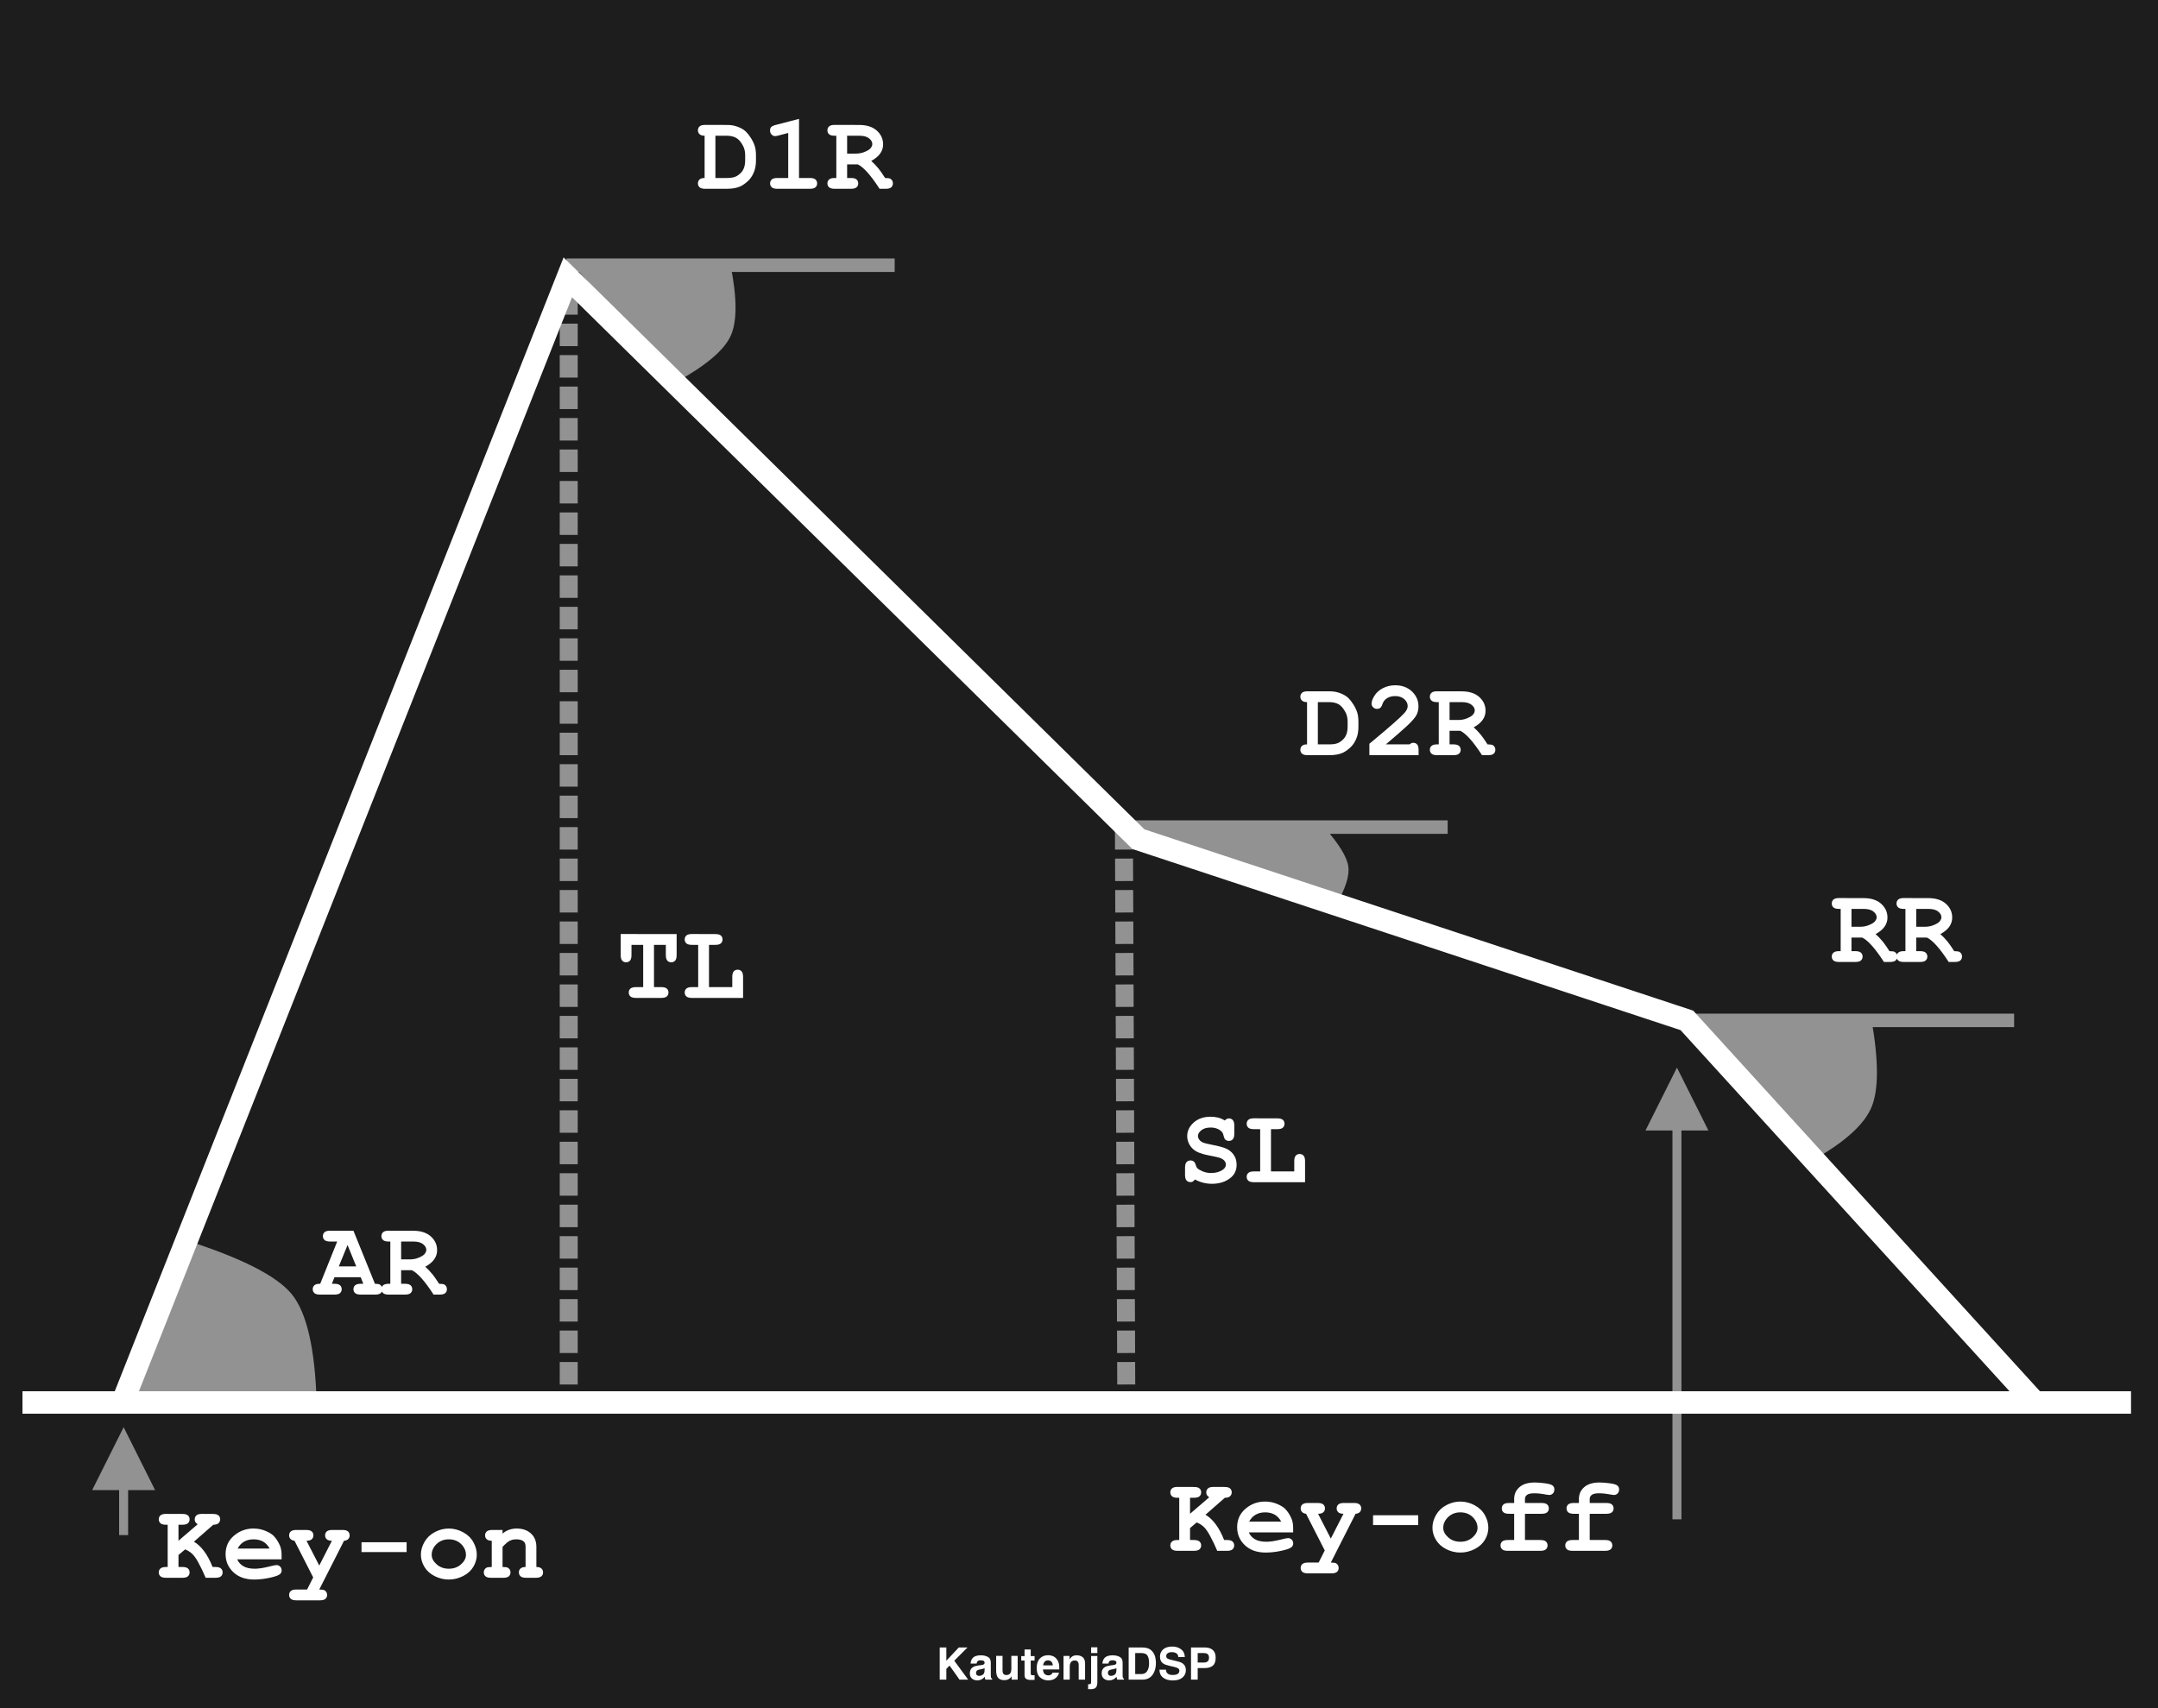 <?xml version="1.0" encoding="UTF-8"?>
<svg width="480px" height="380px" viewBox="0 0 480 380" version="1.1" xmlns="http://www.w3.org/2000/svg" xmlns:xlink="http://www.w3.org/1999/xlink">
    <!-- Generator: Sketch 58 (84663) - https://sketch.com -->
    <title>2612-Envelope</title>
    <desc>Created with Sketch.</desc>
    <g id="2612-Envelope" stroke="none" stroke-width="1" fill="none" fill-rule="evenodd">
        <rect id="Rectangle" fill="#1D1D1D" x="0" y="0" width="480" height="380"></rect>
        <g id="Logo/Panel/DarkMode" transform="translate(207, 364)" fill="#FFFFFF" fill-rule="nonzero">
            <g id="Logo/Print/DarkMode">
                <path d="M2.02,2.508 L3.493,2.508 L3.493,5.451 L6.26,2.508 L8.195,2.508 L5.258,5.451 L8.345,9.655 L6.42,9.655 L4.208,6.532 L3.493,7.265 L3.493,9.655 L2.02,9.655 L2.02,2.508 Z M11.997,7.085 C11.909,7.14 11.821,7.185 11.732,7.218 C11.643,7.252 11.52,7.284 11.365,7.313 L11.054,7.371 C10.762,7.423 10.553,7.486 10.426,7.56 C10.212,7.686 10.105,7.882 10.105,8.147 C10.105,8.383 10.171,8.554 10.302,8.659 C10.434,8.764 10.593,8.816 10.781,8.816 C11.079,8.816 11.354,8.729 11.605,8.554 C11.857,8.38 11.987,8.061 11.997,7.599 L11.997,7.085 Z M11.156,6.44 C11.412,6.408 11.595,6.367 11.705,6.319 C11.903,6.235 12.002,6.104 12.002,5.926 C12.002,5.71 11.926,5.56 11.776,5.478 C11.625,5.395 11.404,5.354 11.112,5.354 C10.785,5.354 10.553,5.435 10.417,5.596 C10.319,5.716 10.255,5.878 10.222,6.081 L8.885,6.081 C8.914,5.619 9.044,5.239 9.274,4.942 C9.64,4.476 10.269,4.244 11.161,4.244 C11.741,4.244 12.256,4.358 12.707,4.588 C13.157,4.817 13.382,5.251 13.382,5.887 L13.382,8.312 C13.382,8.48 13.386,8.684 13.392,8.923 C13.402,9.104 13.429,9.227 13.475,9.291 C13.52,9.356 13.588,9.409 13.679,9.452 L13.679,9.655 L12.172,9.655 C12.13,9.548 12.101,9.448 12.084,9.355 C12.068,9.261 12.055,9.154 12.045,9.034 C11.854,9.241 11.634,9.418 11.384,9.563 C11.086,9.734 10.749,9.82 10.373,9.82 C9.893,9.82 9.497,9.683 9.184,9.41 C8.871,9.137 8.715,8.75 8.715,8.249 C8.715,7.599 8.966,7.129 9.469,6.838 C9.744,6.679 10.149,6.566 10.684,6.498 L11.156,6.44 Z M15.993,4.37 L15.993,7.555 C15.993,7.856 16.029,8.082 16.1,8.234 C16.227,8.503 16.475,8.637 16.844,8.637 C17.317,8.637 17.642,8.446 17.817,8.065 C17.907,7.858 17.953,7.585 17.953,7.245 L17.953,4.37 L19.358,4.37 L19.358,9.655 L18.011,9.655 L18.011,8.908 L17.994,8.932 C17.977,8.957 17.95,8.997 17.914,9.054 C17.862,9.135 17.8,9.206 17.729,9.267 C17.512,9.461 17.302,9.594 17.1,9.665 C16.897,9.736 16.659,9.772 16.387,9.772 C15.603,9.772 15.074,9.49 14.802,8.928 C14.65,8.617 14.574,8.16 14.574,7.555 L14.574,4.37 L15.993,4.37 Z M20.15,5.402 L20.15,4.418 L20.889,4.418 L20.889,2.944 L22.261,2.944 L22.261,4.418 L23.121,4.418 L23.121,5.402 L22.261,5.402 L22.261,8.196 C22.261,8.412 22.288,8.547 22.343,8.6 C22.398,8.654 22.567,8.68 22.849,8.68 C22.891,8.68 22.936,8.68 22.983,8.678 C23.03,8.676 23.076,8.674 23.121,8.671 L23.121,9.704 L22.465,9.728 C21.81,9.751 21.363,9.637 21.123,9.388 C20.967,9.23 20.889,8.986 20.889,8.656 L20.889,5.402 L20.15,5.402 Z M26.102,5.369 C25.781,5.369 25.532,5.469 25.355,5.669 C25.179,5.87 25.068,6.141 25.022,6.484 L27.176,6.484 C27.153,6.119 27.042,5.841 26.843,5.652 C26.644,5.463 26.397,5.369 26.102,5.369 Z M26.102,4.229 C26.542,4.229 26.939,4.311 27.293,4.476 C27.646,4.641 27.938,4.901 28.168,5.257 C28.375,5.571 28.51,5.934 28.571,6.348 C28.607,6.591 28.622,6.94 28.615,7.395 L24.988,7.395 C25.008,7.926 25.175,8.297 25.489,8.511 C25.68,8.643 25.91,8.71 26.179,8.71 C26.465,8.71 26.696,8.629 26.875,8.467 C26.972,8.38 27.058,8.259 27.132,8.103 L28.547,8.103 C28.512,8.417 28.348,8.735 28.056,9.059 C27.602,9.573 26.967,9.83 26.15,9.83 C25.476,9.83 24.881,9.613 24.366,9.18 C23.85,8.747 23.593,8.042 23.593,7.066 C23.593,6.151 23.825,5.449 24.29,4.961 C24.756,4.473 25.359,4.229 26.102,4.229 Z M32.485,4.244 C33.033,4.244 33.481,4.387 33.83,4.673 C34.178,4.959 34.352,5.433 34.352,6.096 L34.352,9.655 L32.933,9.655 L32.933,6.44 C32.933,6.162 32.895,5.949 32.821,5.8 C32.685,5.529 32.425,5.393 32.043,5.393 C31.573,5.393 31.25,5.592 31.075,5.989 C30.985,6.199 30.939,6.468 30.939,6.794 L30.939,9.655 L29.558,9.655 L29.558,4.379 L30.896,4.379 L30.896,5.15 C31.074,4.879 31.242,4.683 31.401,4.564 C31.686,4.35 32.048,4.244 32.485,4.244 Z M37.08,3.739 L35.694,3.739 L35.694,2.464 L37.08,2.464 L37.08,3.739 Z M35.028,11.774 L35.028,10.669 L35.18,10.68 L35.18,10.68 L35.194,10.681 C35.226,10.682 35.255,10.683 35.281,10.683 C35.417,10.683 35.52,10.65 35.59,10.584 C35.66,10.518 35.694,10.389 35.694,10.198 L35.694,4.394 L37.08,4.394 L37.08,10.223 C37.08,10.756 36.975,11.15 36.764,11.406 C36.56,11.653 36.166,11.78 35.583,11.788 L35.524,11.789 C35.5,11.789 35.469,11.788 35.432,11.787 L35.129,11.777 C35.097,11.776 35.063,11.775 35.028,11.774 Z M41.32,7.085 C41.232,7.14 41.144,7.185 41.055,7.218 C40.966,7.252 40.843,7.284 40.688,7.313 L40.376,7.371 C40.085,7.423 39.876,7.486 39.749,7.56 C39.535,7.686 39.428,7.882 39.428,8.147 C39.428,8.383 39.494,8.554 39.625,8.659 C39.757,8.764 39.916,8.816 40.104,8.816 C40.402,8.816 40.677,8.729 40.928,8.554 C41.18,8.38 41.31,8.061 41.32,7.599 L41.32,7.085 Z M40.479,6.44 C40.735,6.408 40.918,6.367 41.028,6.319 C41.226,6.235 41.325,6.104 41.325,5.926 C41.325,5.71 41.249,5.56 41.099,5.478 C40.948,5.395 40.727,5.354 40.435,5.354 C40.107,5.354 39.876,5.435 39.74,5.596 C39.642,5.716 39.578,5.878 39.545,6.081 L38.208,6.081 C38.237,5.619 38.367,5.239 38.597,4.942 C38.963,4.476 39.592,4.244 40.483,4.244 C41.064,4.244 41.579,4.358 42.03,4.588 C42.48,4.817 42.705,5.251 42.705,5.887 L42.705,8.312 C42.705,8.48 42.709,8.684 42.715,8.923 C42.725,9.104 42.752,9.227 42.798,9.291 C42.843,9.356 42.911,9.409 43.002,9.452 L43.002,9.655 L41.495,9.655 C41.453,9.548 41.423,9.448 41.407,9.355 C41.391,9.261 41.378,9.154 41.368,9.034 C41.177,9.241 40.957,9.418 40.707,9.563 C40.409,9.734 40.072,9.82 39.696,9.82 C39.216,9.82 38.82,9.683 38.507,9.41 C38.194,9.137 38.038,8.75 38.038,8.249 C38.038,7.599 38.289,7.129 38.791,6.838 C39.067,6.679 39.472,6.566 40.007,6.498 L40.479,6.44 Z M45.501,3.749 L45.501,8.414 L46.882,8.414 C47.589,8.414 48.081,8.066 48.36,7.371 C48.512,6.99 48.588,6.536 48.588,6.009 C48.588,5.281 48.474,4.723 48.246,4.333 C48.017,3.944 47.563,3.749 46.882,3.749 L45.501,3.749 Z M47.135,2.508 C47.579,2.514 47.948,2.566 48.243,2.663 C48.746,2.828 49.152,3.13 49.464,3.57 C49.713,3.925 49.883,4.31 49.974,4.724 C50.065,5.137 50.11,5.532 50.11,5.907 C50.11,6.857 49.919,7.662 49.537,8.322 C49.018,9.211 48.217,9.655 47.135,9.655 L44.047,9.655 L44.047,2.508 L47.135,2.508 Z M52.323,7.449 C52.368,7.775 52.457,8.019 52.59,8.181 C52.833,8.475 53.25,8.622 53.839,8.622 C54.193,8.622 54.48,8.584 54.7,8.506 C55.118,8.357 55.327,8.081 55.327,7.677 C55.327,7.441 55.224,7.258 55.016,7.129 C54.819,7.009 54.515,6.902 54.105,6.809 L53.28,6.624 C52.535,6.456 52.019,6.274 51.734,6.077 C51.251,5.747 51.01,5.231 51.01,4.53 C51.01,3.89 51.243,3.358 51.71,2.934 C52.177,2.511 52.862,2.299 53.767,2.299 C54.522,2.299 55.166,2.499 55.699,2.898 C56.232,3.297 56.512,3.877 56.538,4.636 L55.099,4.636 C55.073,4.206 54.885,3.901 54.535,3.72 C54.301,3.6 54.011,3.54 53.664,3.54 C53.279,3.54 52.971,3.618 52.741,3.773 C52.511,3.928 52.395,4.145 52.395,4.423 C52.395,4.667 52.499,4.852 52.706,4.978 L52.736,4.995 C52.876,5.076 53.168,5.17 53.613,5.277 L54.904,5.587 C55.446,5.716 55.854,5.889 56.129,6.106 C56.557,6.442 56.771,6.928 56.771,7.565 C56.771,8.218 56.521,8.761 56.02,9.192 C55.519,9.624 54.812,9.839 53.898,9.839 C52.964,9.839 52.23,9.627 51.695,9.202 C51.16,8.777 50.893,8.192 50.893,7.449 L52.323,7.449 Z M61.915,4.782 C61.915,4.41 61.817,4.145 61.621,3.987 C61.425,3.828 61.15,3.749 60.797,3.749 L59.402,3.749 L59.402,5.853 L60.797,5.853 C61.15,5.853 61.425,5.768 61.621,5.596 C61.817,5.425 61.915,5.154 61.915,4.782 Z M63.398,4.772 C63.398,5.616 63.184,6.212 62.756,6.561 C62.329,6.911 61.718,7.085 60.923,7.085 L59.402,7.085 L59.402,9.655 L57.914,9.655 L57.914,2.508 L61.035,2.508 C61.755,2.508 62.329,2.692 62.756,3.06 C63.184,3.429 63.398,3.999 63.398,4.772 Z" id="KautenjaDSP"></path>
            </g>
        </g>
        <g id="Group-5" transform="translate(7, 21)">
            <path d="M20.35,290.692 L34.32,254.904 C46.749,258.866 54.613,262.875 57.911,266.931 C61.208,270.987 63.046,278.907 63.422,290.692 L20.35,290.692 Z" id="Path-2" fill="#929292"></path>
            <g id="Group-8" transform="translate(120.5, 37.5)">
                <path d="M-1.0658141e-14,0.5 L35,0.5 C36.469,7.838 36.469,13.093 35,16.264 C33.531,19.436 29.528,22.824 22.992,26.428 L-1.0658141e-14,0.5 Z" id="Path-3" fill="#929292"></path>
                <path d="M0,0.5 L70,0.5" id="Line-3" stroke="#929292" stroke-width="3" stroke-linecap="square"></path>
            </g>
            <g id="Group-6" transform="translate(243.5, 162.5)">
                <path d="M44.021,0.5 L1.0658141e-14,0.5 L46.613,17.916 C48.782,14.212 49.711,11.31 49.398,9.208 C49.085,7.106 47.293,4.204 44.021,0.5 Z" id="Path-4" fill="#929292"></path>
                <path d="M0,0.5 L70,0.5" id="Line-3-Copy" stroke="#929292" stroke-width="3" stroke-linecap="square"></path>
            </g>
            <g id="Group" transform="translate(369.5, 205.5)">
                <path d="M-7.10542736e-15,0.5 L39.801,0.5 C41.375,9.509 41.375,15.925 39.801,19.75 C38.228,23.575 33.995,27.447 27.103,31.367 L-7.10542736e-15,0.5 Z" id="Path-5" fill="#929292"></path>
                <path d="M0,0.5 L70,0.5" id="Line-3-Copy-2" stroke="#929292" stroke-width="3" stroke-linecap="square"></path>
            </g>
            <g id="Group-9" transform="translate(240, 162.5)" fill="#929292" fill-rule="nonzero">
                <path d="M1.508,124.508 L5.508,124.492 L5.487,119.492 L1.487,119.508 L1.508,124.508 Z M1.479,117.508 L5.479,117.492 L5.458,112.492 L1.458,112.508 L1.479,117.508 Z M1.45,110.508 L5.45,110.492 L5.429,105.492 L1.429,105.509 L1.45,110.508 Z M1.421,103.509 L5.42,103.492 L5.4,98.492 L1.4,98.509 L1.421,103.509 Z M1.391,96.509 L5.391,96.492 L5.37,91.492 L1.37,91.509 L1.391,96.509 Z M1.362,89.509 L5.362,89.492 L5.341,84.492 L1.341,84.509 L1.362,89.509 Z M1.333,82.509 L5.333,82.492 L5.312,77.492 L1.312,77.509 L1.333,82.509 Z M1.303,75.509 L5.303,75.492 L5.282,70.492 L1.282,70.509 L1.303,75.509 Z M1.274,68.509 L5.274,68.492 L5.253,63.492 L1.253,63.509 L1.274,68.509 Z M1.245,61.509 L5.245,61.492 L5.224,56.492 L1.224,56.509 L1.245,61.509 Z M1.216,54.509 L5.215,54.492 L5.195,49.492 L1.195,49.509 L1.216,54.509 Z M1.186,47.509 L5.186,47.492 L5.165,42.492 L1.165,42.509 L1.186,47.509 Z M1.157,40.509 L5.157,40.492 L5.136,35.492 L1.136,35.509 L1.157,40.509 Z M1.128,33.509 L5.128,33.492 L5.107,28.492 L1.107,28.509 L1.128,33.509 Z M1.098,26.509 L5.098,26.492 L5.077,21.493 L1.077,21.509 L1.098,26.509 Z M1.069,19.509 L5.069,19.493 L5.048,14.493 L1.048,14.509 L1.069,19.509 Z M1.04,12.509 L5.04,12.493 L5.019,7.493 L1.019,7.509 L1.04,12.509 Z M1.01,5.509 L5.01,5.493 L4.99,0.493 L0.99,0.509 L1.01,5.509 Z" id="Line-2-Copy-2"></path>
            </g>
            <g id="Group-10" transform="translate(117, 40.5)" fill="#929292" fill-rule="nonzero">
                <path d="M0.5,246.5 L4.5,246.5 L4.5,241.5 L0.5,241.5 L0.5,246.5 Z M0.5,239.5 L4.5,239.5 L4.5,234.5 L0.5,234.5 L0.5,239.5 Z M0.5,232.5 L4.5,232.5 L4.5,227.5 L0.5,227.5 L0.5,232.5 Z M0.5,225.5 L4.5,225.5 L4.5,220.5 L0.5,220.5 L0.5,225.5 Z M0.5,218.5 L4.5,218.5 L4.5,213.5 L0.5,213.5 L0.5,218.5 Z M0.5,211.5 L4.5,211.5 L4.5,206.5 L0.5,206.5 L0.5,211.5 Z M0.5,204.5 L4.5,204.5 L4.5,199.5 L0.5,199.5 L0.5,204.5 Z M0.5,197.5 L4.5,197.5 L4.5,192.5 L0.5,192.5 L0.5,197.5 Z M0.5,190.5 L4.5,190.5 L4.5,185.5 L0.5,185.5 L0.5,190.5 Z M0.5,183.5 L4.5,183.5 L4.5,178.5 L0.5,178.5 L0.5,183.5 Z M0.5,176.5 L4.5,176.5 L4.5,171.5 L0.5,171.5 L0.5,176.5 Z M0.5,169.5 L4.5,169.5 L4.5,164.5 L0.5,164.5 L0.5,169.5 Z M0.5,162.5 L4.5,162.5 L4.5,157.5 L0.5,157.5 L0.5,162.5 Z M0.5,155.5 L4.5,155.5 L4.5,150.5 L0.5,150.5 L0.5,155.5 Z M0.5,148.5 L4.5,148.5 L4.5,143.5 L0.5,143.5 L0.5,148.5 Z M0.5,141.5 L4.5,141.5 L4.5,136.5 L0.5,136.5 L0.5,141.5 Z M0.5,134.5 L4.5,134.5 L4.5,129.5 L0.5,129.5 L0.5,134.5 Z M0.5,127.5 L4.5,127.5 L4.5,122.5 L0.5,122.5 L0.5,127.5 Z M0.5,120.5 L4.5,120.5 L4.5,115.5 L0.5,115.5 L0.5,120.5 Z M0.5,113.5 L4.5,113.5 L4.5,108.5 L0.5,108.5 L0.5,113.5 Z M0.5,106.5 L4.5,106.5 L4.5,101.5 L0.5,101.5 L0.5,106.5 Z M0.5,99.5 L4.5,99.5 L4.5,94.5 L0.5,94.5 L0.5,99.5 Z M0.5,92.5 L4.5,92.5 L4.5,87.5 L0.5,87.5 L0.5,92.5 Z M0.5,85.5 L4.5,85.5 L4.5,80.5 L0.5,80.5 L0.5,85.5 Z M0.5,78.5 L4.5,78.5 L4.5,73.5 L0.5,73.5 L0.5,78.5 Z M0.5,71.5 L4.5,71.5 L4.5,66.5 L0.5,66.5 L0.5,71.5 Z M0.5,64.5 L4.5,64.5 L4.5,59.5 L0.5,59.5 L0.5,64.5 Z M0.5,57.5 L4.5,57.5 L4.5,52.5 L0.5,52.5 L0.5,57.5 Z M0.5,50.5 L4.5,50.5 L4.5,45.5 L0.5,45.5 L0.5,50.5 Z M0.5,43.5 L4.5,43.5 L4.5,38.5 L0.5,38.5 L0.5,43.5 Z M0.5,36.5 L4.5,36.5 L4.5,31.5 L0.5,31.5 L0.5,36.5 Z M0.5,29.5 L4.5,29.5 L4.5,24.5 L0.5,24.5 L0.5,29.5 Z M0.5,22.5 L4.5,22.5 L4.5,17.5 L0.5,17.5 L0.5,22.5 Z M0.5,15.5 L4.5,15.5 L4.5,10.5 L0.5,10.5 L0.5,15.5 Z M0.5,8.5 L4.5,8.5 L4.5,3.5 L0.5,3.5 L0.5,8.5 Z" id="Line-2-Copy-3"></path>
            </g>
            <g id="Group-4" transform="translate(52.5, 0)" fill="#FFFFFF" fill-rule="nonzero">
                <g id="Group-2" transform="translate(10.059, 5.449)">
                    <path d="M16.887,247.336 L22.324,247.348 C24.02,247.348 25.334,247.768 26.268,248.607 C27.201,249.447 27.668,250.469 27.668,251.672 C27.668,252.422 27.449,253.104 27.012,253.717 C26.574,254.33 25.914,254.875 25.031,255.352 C25.539,255.797 26.082,256.367 26.66,257.062 C27.02,257.508 27.504,258.203 28.113,259.148 C28.723,259.148 29.125,259.211 29.32,259.336 C29.672,259.578 29.848,259.918 29.848,260.355 C29.848,260.707 29.727,260.994 29.484,261.217 C29.242,261.439 28.832,261.551 28.254,261.551 L26.883,261.551 C24.937,258.543 23.324,256.734 22.043,256.125 L19.664,256.125 L19.664,259.148 L20.531,259.148 C21.109,259.148 21.521,259.26 21.768,259.482 C22.014,259.705 22.137,259.996 22.137,260.355 C22.137,260.707 22.014,260.994 21.768,261.217 C21.521,261.439 21.109,261.551 20.531,261.551 L16.887,261.551 C16.309,261.551 15.896,261.439 15.65,261.217 C15.536,261.113 15.448,260.995 15.387,260.861 C15.33,260.994 15.243,261.112 15.129,261.217 C14.887,261.439 14.477,261.551 13.898,261.551 L10.664,261.551 C10.086,261.551 9.674,261.439 9.428,261.217 C9.182,260.994 9.059,260.703 9.059,260.344 C9.059,259.992 9.182,259.705 9.428,259.482 C9.674,259.26 10.086,259.148 10.664,259.148 L11.25,259.148 L10.676,257.684 L4.84,257.684 L4.254,259.148 L4.84,259.148 C5.418,259.148 5.83,259.26 6.076,259.482 C6.322,259.705 6.445,259.996 6.445,260.355 C6.445,260.707 6.322,260.994 6.076,261.217 C5.83,261.439 5.418,261.551 4.84,261.551 L1.605,261.551 C1.027,261.551 0.615,261.439 0.369,261.217 C0.123,260.994 0,260.703 0,260.344 C0,259.984 0.129,259.691 0.387,259.465 C0.645,259.238 1.07,259.133 1.664,259.148 L5.438,249.75 L3.867,249.75 C3.289,249.75 2.877,249.639 2.631,249.416 C2.385,249.193 2.262,248.902 2.262,248.543 C2.262,248.184 2.385,247.893 2.631,247.67 C2.877,247.447 3.289,247.336 3.867,247.336 L9.059,247.348 L13.84,259.148 C14.402,259.148 14.773,259.211 14.953,259.336 C15.153,259.48 15.298,259.649 15.387,259.844 C15.447,259.708 15.538,259.588 15.656,259.482 C15.906,259.26 16.316,259.148 16.887,259.148 L17.262,259.148 L17.262,249.75 L16.887,249.75 C16.309,249.75 15.896,249.639 15.65,249.416 C15.404,249.193 15.281,248.902 15.281,248.543 C15.281,248.184 15.404,247.893 15.65,247.67 C15.896,247.447 16.309,247.336 16.887,247.336 Z M7.746,250.523 L5.801,255.281 L9.68,255.281 L7.746,250.523 Z M22.418,249.75 L19.664,249.75 L19.664,253.723 L21.539,253.723 C22.234,253.723 22.855,253.617 23.402,253.406 C24.137,253.125 24.631,252.828 24.885,252.516 C25.139,252.203 25.266,251.895 25.266,251.59 C25.266,251.137 25.023,250.717 24.539,250.33 C24.055,249.943 23.348,249.75 22.418,249.75 Z" id="Combined-Shape"></path>
                    <path d="M75.906,183.75 L75.906,193.148 L77.523,193.148 C78.102,193.148 78.514,193.26 78.76,193.482 C79.006,193.705 79.129,193.996 79.129,194.355 C79.129,194.707 79.006,194.994 78.76,195.217 C78.514,195.439 78.102,195.551 77.523,195.551 L71.898,195.551 C71.32,195.551 70.908,195.439 70.662,195.217 C70.416,194.994 70.293,194.703 70.293,194.344 C70.293,193.992 70.416,193.705 70.662,193.482 C70.908,193.26 71.32,193.148 71.898,193.148 L73.504,193.148 L73.504,183.75 L70.902,183.75 L70.902,186.023 C70.902,186.602 70.791,187.014 70.568,187.26 C70.346,187.506 70.055,187.629 69.695,187.629 C69.344,187.629 69.057,187.506 68.834,187.26 C68.611,187.014 68.5,186.602 68.5,186.023 L68.5,181.336 L80.945,181.348 L80.945,186.023 C80.945,186.602 80.834,187.014 80.611,187.26 C80.389,187.506 80.098,187.629 79.738,187.629 C79.387,187.629 79.1,187.506 78.877,187.26 C78.654,187.014 78.543,186.602 78.543,186.023 L78.543,183.75 L75.906,183.75 Z M88.141,183.75 L88.141,193.148 L93.32,193.148 L93.32,190.875 C93.32,190.297 93.432,189.885 93.654,189.639 C93.877,189.393 94.168,189.27 94.527,189.27 C94.879,189.27 95.166,189.393 95.389,189.639 C95.611,189.885 95.723,190.297 95.723,190.875 L95.723,195.551 L84.344,195.551 C83.766,195.551 83.354,195.439 83.107,195.217 C82.861,194.994 82.738,194.703 82.738,194.344 C82.738,193.992 82.861,193.705 83.107,193.482 C83.354,193.26 83.766,193.148 84.344,193.148 L85.738,193.148 L85.738,183.75 L84.344,183.75 C83.766,183.75 83.354,183.639 83.107,183.416 C82.861,183.193 82.738,182.902 82.738,182.543 C82.738,182.184 82.861,181.893 83.107,181.67 C83.354,181.447 83.766,181.336 84.344,181.336 L89.547,181.348 C90.125,181.348 90.537,181.457 90.783,181.676 C91.029,181.895 91.152,182.184 91.152,182.543 C91.152,182.902 91.029,183.193 90.783,183.416 C90.537,183.639 90.125,183.75 89.547,183.75 L88.141,183.75 Z" id="TL"></path>
                    <path d="M87.166,13.148 L87.166,3.75 C86.658,3.742 86.283,3.627 86.041,3.404 C85.799,3.182 85.678,2.895 85.678,2.543 C85.678,2.184 85.801,1.893 86.047,1.67 C86.293,1.447 86.705,1.336 87.283,1.336 L92.311,1.348 C93.092,1.348 93.855,1.492 94.602,1.781 C95.348,2.07 95.947,2.437 96.4,2.883 C96.744,3.219 97.102,3.68 97.473,4.266 C97.844,4.852 98.123,5.434 98.311,6.012 C98.498,6.59 98.592,7.297 98.592,8.133 L98.592,9.281 C98.592,10.297 98.42,11.197 98.076,11.982 C97.732,12.768 97.281,13.408 96.723,13.904 C96.164,14.4 95.639,14.766 95.146,15 C94.365,15.367 93.354,15.551 92.111,15.551 L87.283,15.551 C86.705,15.551 86.293,15.439 86.047,15.217 C85.801,14.994 85.678,14.703 85.678,14.344 C85.678,13.992 85.801,13.703 86.047,13.477 C86.293,13.25 86.666,13.141 87.166,13.148 Z M89.568,13.148 L92.123,13.148 C93.076,13.148 93.795,13.012 94.279,12.738 C94.912,12.379 95.389,11.922 95.709,11.367 C96.029,10.812 96.189,10.094 96.189,9.211 L96.189,8.074 C96.189,7.316 96.045,6.652 95.756,6.082 C95.303,5.191 94.793,4.58 94.227,4.248 C93.66,3.916 92.951,3.75 92.1,3.75 L89.568,3.75 L89.568,13.148 Z M108.166,0 L108.166,13.148 L110.592,13.148 C111.17,13.148 111.582,13.26 111.828,13.482 C112.074,13.705 112.197,13.996 112.197,14.355 C112.197,14.707 112.074,14.994 111.828,15.217 C111.582,15.439 111.17,15.551 110.592,15.551 L103.338,15.551 C102.76,15.551 102.348,15.439 102.102,15.217 C101.855,14.994 101.732,14.703 101.732,14.344 C101.732,13.992 101.855,13.705 102.102,13.482 C102.348,13.26 102.76,13.148 103.338,13.148 L105.764,13.148 L105.764,3.129 L103.619,3.691 C103.275,3.785 103.018,3.832 102.846,3.832 C102.541,3.832 102.277,3.711 102.055,3.469 C101.832,3.227 101.721,2.93 101.721,2.578 C101.721,2.258 101.803,2.006 101.967,1.822 C102.131,1.639 102.475,1.477 102.998,1.336 L108.166,0 Z M116.088,1.336 L121.525,1.348 C123.221,1.348 124.535,1.768 125.469,2.607 C126.402,3.447 126.869,4.469 126.869,5.672 C126.869,6.422 126.65,7.104 126.213,7.717 C125.775,8.33 125.115,8.875 124.232,9.352 C124.74,9.797 125.283,10.367 125.861,11.062 C126.221,11.508 126.705,12.203 127.314,13.148 C127.924,13.148 128.326,13.211 128.521,13.336 C128.873,13.578 129.049,13.918 129.049,14.355 C129.049,14.707 128.928,14.994 128.686,15.217 C128.443,15.439 128.033,15.551 127.455,15.551 L126.084,15.551 C124.139,12.543 122.525,10.734 121.244,10.125 L118.865,10.125 L118.865,13.148 L119.732,13.148 C120.311,13.148 120.723,13.26 120.969,13.482 C121.215,13.705 121.338,13.996 121.338,14.355 C121.338,14.707 121.215,14.994 120.969,15.217 C120.723,15.439 120.311,15.551 119.732,15.551 L116.088,15.551 C115.51,15.551 115.098,15.439 114.852,15.217 C114.605,14.994 114.482,14.703 114.482,14.344 C114.482,13.992 114.607,13.705 114.857,13.482 C115.107,13.26 115.518,13.148 116.088,13.148 L116.463,13.148 L116.463,3.75 L116.088,3.75 C115.51,3.75 115.098,3.639 114.852,3.416 C114.605,3.193 114.482,2.902 114.482,2.543 C114.482,2.184 114.605,1.893 114.852,1.67 C115.098,1.447 115.51,1.336 116.088,1.336 Z M121.619,3.75 L118.865,3.75 L118.865,7.723 L120.74,7.723 C121.436,7.723 122.057,7.617 122.604,7.406 C123.338,7.125 123.832,6.828 124.086,6.516 C124.34,6.203 124.467,5.895 124.467,5.59 C124.467,5.137 124.225,4.717 123.74,4.33 C123.256,3.943 122.549,3.75 121.619,3.75 Z" id="D1R"></path>
                    <path d="M221.166,139.148 L221.166,129.75 C220.658,129.742 220.283,129.627 220.041,129.404 C219.799,129.182 219.678,128.895 219.678,128.543 C219.678,128.184 219.801,127.893 220.047,127.67 C220.293,127.447 220.705,127.336 221.283,127.336 L226.311,127.348 C227.092,127.348 227.855,127.492 228.602,127.781 C229.348,128.07 229.947,128.437 230.4,128.883 C230.744,129.219 231.102,129.68 231.473,130.266 C231.844,130.852 232.123,131.434 232.311,132.012 C232.498,132.59 232.592,133.297 232.592,134.133 L232.592,135.281 C232.592,136.297 232.42,137.197 232.076,137.982 C231.732,138.768 231.281,139.408 230.723,139.904 C230.164,140.4 229.639,140.766 229.146,141 C228.365,141.367 227.354,141.551 226.111,141.551 L221.283,141.551 C220.705,141.551 220.293,141.439 220.047,141.217 C219.801,140.994 219.678,140.703 219.678,140.344 C219.678,139.992 219.801,139.703 220.047,139.477 C220.293,139.25 220.666,139.141 221.166,139.148 Z M223.568,139.148 L226.123,139.148 C227.076,139.148 227.795,139.012 228.279,138.738 C228.912,138.379 229.389,137.922 229.709,137.367 C230.029,136.812 230.189,136.094 230.189,135.211 L230.189,134.074 C230.189,133.316 230.045,132.652 229.756,132.082 C229.303,131.191 228.793,130.58 228.227,130.248 C227.66,129.916 226.951,129.75 226.1,129.75 L223.568,129.75 L223.568,139.148 Z M240.771,126 C242.287,126 243.529,126.459 244.498,127.377 C245.467,128.295 245.951,129.406 245.951,130.711 C245.951,131.375 245.813,131.99 245.535,132.557 C245.278,133.083 244.685,133.795 243.757,134.695 L243.173,135.247 C242.275,136.075 240.783,137.375 238.697,139.148 L243.959,139.148 C244.248,138.914 244.521,138.797 244.779,138.797 C245.146,138.797 245.437,138.918 245.652,139.16 C245.867,139.402 245.975,139.816 245.975,140.402 L245.975,141.551 L235.029,141.551 L235.029,139.008 L236.104,138.118 C239.793,135.053 242.048,133.053 242.869,132.117 C243.322,131.594 243.549,131.098 243.549,130.629 C243.549,130.043 243.293,129.525 242.781,129.076 C242.27,128.627 241.588,128.402 240.736,128.402 C239.877,128.402 239.162,128.652 238.592,129.152 C238.337,129.38 238.126,129.702 237.958,130.119 L237.877,130.336 C237.768,130.664 237.617,130.898 237.426,131.039 C237.234,131.18 236.998,131.25 236.717,131.25 C236.389,131.25 236.105,131.133 235.867,130.898 C235.629,130.664 235.51,130.391 235.51,130.078 C235.51,129.609 235.727,129.023 236.16,128.32 C236.594,127.617 237.227,127.055 238.059,126.633 C238.891,126.211 239.795,126 240.771,126 Z M250.088,127.336 L255.525,127.348 C257.221,127.348 258.535,127.768 259.469,128.607 C260.402,129.447 260.869,130.469 260.869,131.672 C260.869,132.422 260.65,133.104 260.213,133.717 C259.775,134.33 259.115,134.875 258.232,135.352 C258.74,135.797 259.283,136.367 259.861,137.062 C260.221,137.508 260.705,138.203 261.314,139.148 C261.924,139.148 262.326,139.211 262.521,139.336 C262.873,139.578 263.049,139.918 263.049,140.355 C263.049,140.707 262.928,140.994 262.686,141.217 C262.443,141.439 262.033,141.551 261.455,141.551 L260.084,141.551 C258.139,138.543 256.525,136.734 255.244,136.125 L252.865,136.125 L252.865,139.148 L253.732,139.148 C254.311,139.148 254.723,139.26 254.969,139.482 C255.215,139.705 255.338,139.996 255.338,140.355 C255.338,140.707 255.215,140.994 254.969,141.217 C254.723,141.439 254.311,141.551 253.732,141.551 L250.088,141.551 C249.51,141.551 249.098,141.439 248.852,141.217 C248.605,140.994 248.482,140.703 248.482,140.344 C248.482,139.992 248.607,139.705 248.857,139.482 C249.107,139.26 249.518,139.148 250.088,139.148 L250.463,139.148 L250.463,129.75 L250.088,129.75 C249.51,129.75 249.098,129.639 248.852,129.416 C248.605,129.193 248.482,128.902 248.482,128.543 C248.482,128.184 248.605,127.893 248.852,127.67 C249.098,127.447 249.51,127.336 250.088,127.336 Z M255.619,129.75 L252.865,129.75 L252.865,133.723 L254.74,133.723 C255.436,133.723 256.057,133.617 256.604,133.406 C257.338,133.125 257.832,132.828 258.086,132.516 C258.34,132.203 258.467,131.895 258.467,131.59 C258.467,131.137 258.225,130.717 257.74,130.33 C257.256,129.943 256.549,129.75 255.619,129.75 Z" id="D2R"></path>
                    <path d="M353.887,173.336 L359.324,173.348 C361.02,173.348 362.334,173.768 363.268,174.607 C364.201,175.447 364.668,176.469 364.668,177.672 C364.668,178.422 364.449,179.104 364.012,179.717 C363.574,180.33 362.914,180.875 362.031,181.352 C362.539,181.797 363.082,182.367 363.66,183.062 C364.02,183.508 364.504,184.203 365.113,185.148 C365.723,185.148 366.125,185.211 366.32,185.336 C366.672,185.578 366.848,185.918 366.848,186.355 C366.848,186.707 366.727,186.994 366.484,187.217 C366.242,187.439 365.832,187.551 365.254,187.551 L363.883,187.551 C361.937,184.543 360.324,182.734 359.043,182.125 L356.664,182.125 L356.664,185.148 L357.531,185.148 C358.109,185.148 358.521,185.26 358.768,185.482 C359.014,185.705 359.137,185.996 359.137,186.355 C359.137,186.707 359.014,186.994 358.768,187.217 C358.521,187.439 358.109,187.551 357.531,187.551 L353.887,187.551 C353.309,187.551 352.896,187.439 352.65,187.217 C352.52,187.099 352.424,186.962 352.363,186.805 C352.306,186.96 352.211,187.098 352.082,187.217 C351.84,187.439 351.43,187.551 350.852,187.551 L349.48,187.551 C347.535,184.543 345.922,182.734 344.641,182.125 L342.262,182.125 L342.262,185.148 L343.129,185.148 C343.707,185.148 344.119,185.26 344.365,185.482 C344.611,185.705 344.734,185.996 344.734,186.355 C344.734,186.707 344.611,186.994 344.365,187.217 C344.119,187.439 343.707,187.551 343.129,187.551 L339.484,187.551 C338.906,187.551 338.494,187.439 338.248,187.217 C338.002,186.994 337.879,186.703 337.879,186.344 C337.879,185.992 338.004,185.705 338.254,185.482 C338.504,185.26 338.914,185.148 339.484,185.148 L339.859,185.148 L339.859,175.75 L339.484,175.75 C338.906,175.75 338.494,175.639 338.248,175.416 C338.002,175.193 337.879,174.902 337.879,174.543 C337.879,174.184 338.002,173.893 338.248,173.67 C338.494,173.447 338.906,173.336 339.484,173.336 L344.922,173.348 C346.617,173.348 347.932,173.768 348.865,174.607 C349.799,175.447 350.266,176.469 350.266,177.672 C350.266,178.422 350.047,179.104 349.609,179.717 C349.172,180.33 348.512,180.875 347.629,181.352 C348.137,181.797 348.68,182.367 349.258,183.062 L349.488,183.36 C349.816,183.796 350.223,184.392 350.711,185.148 C351.32,185.148 351.723,185.211 351.918,185.336 C352.134,185.485 352.283,185.67 352.367,185.892 C352.426,185.738 352.523,185.601 352.656,185.482 C352.906,185.26 353.316,185.148 353.887,185.148 L354.262,185.148 L354.262,175.75 L353.887,175.75 C353.309,175.75 352.896,175.639 352.65,175.416 C352.404,175.193 352.281,174.902 352.281,174.543 C352.281,174.184 352.404,173.893 352.65,173.67 C352.896,173.447 353.309,173.336 353.887,173.336 Z M345.016,175.75 L342.262,175.75 L342.262,179.723 L344.137,179.723 C344.832,179.723 345.453,179.617 346,179.406 C346.734,179.125 347.229,178.828 347.482,178.516 C347.736,178.203 347.863,177.895 347.863,177.59 C347.863,177.137 347.621,176.717 347.137,176.33 C346.652,175.943 345.945,175.75 345.016,175.75 Z M359.418,175.75 L356.664,175.75 L356.664,179.723 L358.539,179.723 C359.234,179.723 359.855,179.617 360.402,179.406 C361.137,179.125 361.631,178.828 361.885,178.516 C362.139,178.203 362.266,177.895 362.266,177.59 C362.266,177.137 362.023,176.717 361.539,176.33 C361.055,175.943 360.348,175.75 359.418,175.75 Z" id="Combined-Shape"></path>
                    <path d="M196.23,235.941 C196.02,236.191 195.85,236.352 195.721,236.422 C195.592,236.492 195.434,236.527 195.246,236.527 C194.879,236.527 194.584,236.404 194.361,236.158 C194.139,235.912 194.027,235.504 194.027,234.934 L194.027,233.316 C194.027,232.738 194.139,232.326 194.361,232.08 C194.584,231.834 194.879,231.711 195.246,231.711 C195.527,231.711 195.764,231.785 195.955,231.934 C196.146,232.082 196.293,232.33 196.395,232.678 C196.496,233.025 196.602,233.262 196.711,233.387 C196.938,233.629 197.34,233.875 197.918,234.125 C198.496,234.375 199.129,234.5 199.816,234.5 C200.887,234.5 201.766,234.25 202.453,233.75 C202.891,233.445 203.109,233.07 203.109,232.625 C203.109,232.328 203.004,232.049 202.793,231.787 C202.582,231.525 202.238,231.309 201.762,231.137 L201.59,231.08 C201.258,230.979 200.697,230.854 199.908,230.702 L199.664,230.656 C198.352,230.414 197.359,230.121 196.688,229.777 C196.016,229.434 195.484,228.949 195.094,228.324 C194.703,227.699 194.508,227.023 194.508,226.297 C194.508,225.148 194.988,224.143 195.949,223.279 C196.91,222.416 198.16,221.984 199.699,221.984 C200.316,221.984 200.889,222.053 201.416,222.189 C201.943,222.326 202.422,222.535 202.852,222.816 C203.164,222.512 203.477,222.359 203.789,222.359 C204.141,222.359 204.428,222.482 204.65,222.729 C204.873,222.975 204.984,223.383 204.984,223.953 L204.984,225.758 C204.984,226.336 204.873,226.748 204.65,226.994 C204.428,227.24 204.141,227.363 203.789,227.363 C203.492,227.363 203.234,227.273 203.016,227.094 C202.868,226.98 202.753,226.768 202.668,226.46 L202.629,226.297 C202.543,225.898 202.434,225.613 202.301,225.441 C202.074,225.145 201.734,224.895 201.281,224.691 C200.828,224.488 200.305,224.387 199.711,224.387 C198.844,224.387 198.158,224.588 197.654,224.99 C197.15,225.393 196.898,225.812 196.898,226.25 C196.898,226.547 197.002,226.834 197.209,227.111 C197.416,227.389 197.719,227.605 198.117,227.762 L198.249,227.809 C198.538,227.902 199.087,228.031 199.895,228.196 L200.361,228.289 C201.592,228.531 202.537,228.797 203.197,229.086 C203.857,229.375 204.406,229.828 204.844,230.445 C205.281,231.063 205.5,231.797 205.5,232.648 C205.5,233.836 205.082,234.785 204.246,235.496 C203.137,236.434 201.723,236.902 200.004,236.902 C199.34,236.902 198.693,236.822 198.064,236.662 C197.436,236.502 196.824,236.262 196.23,235.941 Z M213.141,224.75 L213.141,234.148 L218.32,234.148 L218.32,231.875 C218.32,231.297 218.432,230.885 218.654,230.639 C218.877,230.393 219.168,230.27 219.527,230.27 C219.879,230.27 220.166,230.393 220.389,230.639 C220.611,230.885 220.723,231.297 220.723,231.875 L220.723,236.551 L209.344,236.551 C208.766,236.551 208.354,236.439 208.107,236.217 C207.861,235.994 207.738,235.703 207.738,235.344 C207.738,234.992 207.861,234.705 208.107,234.482 C208.354,234.26 208.766,234.148 209.344,234.148 L210.738,234.148 L210.738,224.75 L209.344,224.75 C208.766,224.75 208.354,224.639 208.107,224.416 C207.861,224.193 207.738,223.902 207.738,223.543 C207.738,223.184 207.861,222.893 208.107,222.67 C208.354,222.447 208.766,222.336 209.344,222.336 L214.547,222.348 C215.125,222.348 215.537,222.457 215.783,222.676 C216.029,222.895 216.152,223.184 216.152,223.543 C216.152,223.902 216.029,224.193 215.783,224.416 C215.537,224.639 215.125,224.75 214.547,224.75 L213.141,224.75 Z" id="SL"></path>
                </g>
            </g>
            <g id="Group-7-Copy" transform="translate(253, 216)" fill-rule="nonzero">
                <polygon id="Line-4-Copy-2" fill="#929292" points="113 0.5 120 14.5 114 14.5 114 101 112 101 112 14.5 106 14.5"></polygon>
                <path d="M4.699,102.938 L4.699,105.598 L5.566,105.598 C6.145,105.598 6.557,105.709 6.803,105.932 C7.049,106.154 7.172,106.445 7.172,106.805 C7.172,107.156 7.049,107.443 6.803,107.666 C6.557,107.889 6.145,108 5.566,108 L1.922,108 C1.344,108 0.932,107.889 0.686,107.666 C0.439,107.443 0.316,107.152 0.316,106.793 C0.316,106.441 0.441,106.154 0.691,105.932 C0.941,105.709 1.352,105.598 1.922,105.598 L2.297,105.598 L2.297,96.199 L1.922,96.199 C1.344,96.199 0.932,96.088 0.686,95.865 C0.439,95.643 0.316,95.352 0.316,94.992 C0.316,94.633 0.439,94.342 0.686,94.119 C0.932,93.896 1.344,93.785 1.922,93.785 L5.566,93.797 C6.145,93.797 6.557,93.906 6.803,94.125 C7.049,94.344 7.172,94.633 7.172,94.992 C7.172,95.352 7.049,95.643 6.803,95.865 C6.557,96.088 6.145,96.199 5.566,96.199 L4.699,96.199 L4.699,99.762 L8.965,96.094 C8.715,95.914 8.543,95.746 8.449,95.59 C8.355,95.434 8.309,95.242 8.309,95.016 C8.309,94.648 8.432,94.352 8.678,94.125 C8.924,93.898 9.336,93.785 9.914,93.785 L12.363,93.797 C12.941,93.797 13.354,93.906 13.6,94.125 C13.846,94.344 13.969,94.633 13.969,94.992 C13.969,95.344 13.846,95.633 13.6,95.859 C13.354,96.086 12.969,96.199 12.445,96.199 L8.133,99.973 C8.938,100.434 9.693,101.137 10.4,102.082 C11.107,103.027 11.734,104.199 12.281,105.598 L12.926,105.598 C13.496,105.598 13.904,105.709 14.15,105.932 C14.396,106.154 14.52,106.445 14.52,106.805 C14.52,107.156 14.398,107.443 14.156,107.666 C13.914,107.889 13.504,108 12.926,108 L10.746,108 C10.246,106.805 9.699,105.664 9.105,104.578 C8.621,103.695 8.162,103.053 7.729,102.65 C7.295,102.248 6.777,101.926 6.176,101.684 L4.699,102.938 Z M27.633,103.898 L17.777,103.898 C18.027,104.523 18.471,105.027 19.107,105.41 C19.744,105.793 20.605,105.984 21.691,105.984 C22.508,105.984 23.57,105.824 24.879,105.502 L25.242,105.41 C25.852,105.254 26.273,105.176 26.508,105.176 C26.828,105.176 27.098,105.289 27.316,105.516 C27.535,105.742 27.645,106.027 27.645,106.371 C27.645,106.684 27.527,106.949 27.293,107.168 C26.98,107.457 26.219,107.732 25.008,107.994 C23.797,108.256 22.633,108.387 21.516,108.387 C19.594,108.387 18.057,107.844 16.904,106.758 C15.752,105.672 15.176,104.336 15.176,102.75 C15.176,101.062 15.799,99.689 17.045,98.631 C18.291,97.572 19.727,97.043 21.352,97.043 C22.328,97.043 23.225,97.215 24.041,97.559 C24.857,97.902 25.465,98.273 25.863,98.672 C26.426,99.25 26.891,99.965 27.258,100.816 C27.508,101.41 27.633,102.098 27.633,102.879 L27.633,103.898 Z M24.973,101.496 C24.605,100.809 24.125,100.295 23.531,99.955 C22.937,99.615 22.23,99.445 21.41,99.445 C20.598,99.445 19.895,99.615 19.301,99.955 C18.707,100.295 18.223,100.809 17.848,101.496 L24.973,101.496 Z M34.664,107.918 L30.504,99.762 C30.113,99.715 29.816,99.582 29.613,99.363 C29.41,99.145 29.309,98.879 29.309,98.566 C29.309,98.207 29.432,97.916 29.678,97.693 C29.924,97.471 30.336,97.359 30.914,97.359 L33.105,97.359 C33.684,97.359 34.096,97.471 34.342,97.693 C34.588,97.916 34.711,98.207 34.711,98.566 C34.711,98.918 34.588,99.205 34.342,99.428 C34.096,99.65 33.707,99.762 33.176,99.762 L36.012,105.281 L38.824,99.762 C38.309,99.762 37.928,99.65 37.682,99.428 C37.436,99.205 37.312,98.914 37.312,98.555 C37.312,98.203 37.436,97.916 37.682,97.693 C37.928,97.471 38.34,97.359 38.918,97.359 L41.18,97.359 C41.75,97.359 42.158,97.471 42.404,97.693 C42.65,97.916 42.773,98.207 42.773,98.566 C42.773,98.887 42.668,99.158 42.457,99.381 C42.246,99.604 41.934,99.73 41.52,99.762 L36.012,110.613 C36.613,110.613 37.008,110.672 37.195,110.789 C37.57,111.031 37.758,111.375 37.758,111.82 C37.758,112.172 37.635,112.459 37.389,112.682 C37.143,112.904 36.73,113.016 36.152,113.016 L30.914,113.016 C30.336,113.016 29.924,112.904 29.678,112.682 C29.432,112.459 29.309,112.172 29.309,111.82 C29.309,111.461 29.432,111.17 29.678,110.947 C29.924,110.725 30.336,110.613 30.914,110.613 L33.305,110.613 L34.664,107.918 Z M55.441,102.281 L45.41,102.281 L45.41,100.09 L55.441,100.09 L55.441,102.281 Z M71.051,102.879 C71.051,103.801 70.795,104.693 70.283,105.557 C69.771,106.42 69.01,107.107 67.998,107.619 C66.986,108.131 65.93,108.387 64.828,108.387 C63.734,108.387 62.688,108.135 61.688,107.631 C60.687,107.127 59.926,106.441 59.402,105.574 C58.879,104.707 58.617,103.801 58.617,102.855 C58.617,101.895 58.883,100.951 59.414,100.025 C59.945,99.1 60.709,98.371 61.705,97.84 C62.701,97.309 63.742,97.043 64.828,97.043 C65.922,97.043 66.975,97.314 67.986,97.857 C68.998,98.4 69.762,99.131 70.277,100.049 C70.793,100.967 71.051,101.91 71.051,102.879 Z M68.648,102.891 C68.648,102.117 68.371,101.406 67.816,100.758 C67.059,99.883 66.063,99.445 64.828,99.445 C63.742,99.445 62.836,99.793 62.109,100.488 C61.383,101.184 61.02,101.988 61.02,102.902 C61.02,103.652 61.387,104.354 62.121,105.006 C62.855,105.658 63.758,105.984 64.828,105.984 C65.906,105.984 66.812,105.658 67.547,105.006 C68.281,104.354 68.648,103.648 68.648,102.891 Z M79.195,99.762 L79.195,105.598 L82.617,105.598 C83.195,105.598 83.607,105.709 83.854,105.932 C84.1,106.154 84.223,106.445 84.223,106.805 C84.223,107.156 84.1,107.443 83.854,107.666 C83.607,107.889 83.195,108 82.617,108 L75.363,108 C74.785,108 74.373,107.889 74.127,107.666 C73.881,107.443 73.758,107.152 73.758,106.793 C73.758,106.441 73.881,106.154 74.127,105.932 C74.373,105.709 74.785,105.598 75.363,105.598 L76.793,105.598 L76.793,99.762 L75.645,99.762 C75.066,99.762 74.654,99.65 74.408,99.428 C74.162,99.205 74.039,98.914 74.039,98.555 C74.039,98.203 74.162,97.916 74.408,97.693 C74.654,97.471 75.066,97.359 75.645,97.359 L76.793,97.359 L76.793,96.445 C76.793,95.398 77.186,94.529 77.971,93.838 C78.756,93.146 79.895,92.801 81.387,92.801 C82.051,92.801 82.818,92.861 83.689,92.982 C84.561,93.104 85.119,93.273 85.365,93.492 C85.611,93.711 85.734,93.992 85.734,94.336 C85.734,94.703 85.625,95.002 85.406,95.232 C85.187,95.463 84.918,95.578 84.598,95.578 C84.449,95.578 84.227,95.551 83.93,95.496 C82.937,95.301 82.059,95.203 81.293,95.203 C80.496,95.203 79.947,95.322 79.646,95.561 C79.346,95.799 79.195,96.094 79.195,96.445 L79.195,97.359 L82.898,97.359 C83.477,97.359 83.889,97.471 84.135,97.693 C84.381,97.916 84.504,98.207 84.504,98.566 C84.504,98.918 84.381,99.205 84.135,99.428 C83.889,99.65 83.477,99.762 82.898,99.762 L79.195,99.762 Z M93.598,99.762 L93.598,105.598 L97.02,105.598 C97.598,105.598 98.01,105.709 98.256,105.932 C98.502,106.154 98.625,106.445 98.625,106.805 C98.625,107.156 98.502,107.443 98.256,107.666 C98.01,107.889 97.598,108 97.02,108 L89.766,108 C89.187,108 88.775,107.889 88.529,107.666 C88.283,107.443 88.16,107.152 88.16,106.793 C88.16,106.441 88.283,106.154 88.529,105.932 C88.775,105.709 89.187,105.598 89.766,105.598 L91.195,105.598 L91.195,99.762 L90.047,99.762 C89.469,99.762 89.057,99.65 88.811,99.428 C88.564,99.205 88.441,98.914 88.441,98.555 C88.441,98.203 88.564,97.916 88.811,97.693 C89.057,97.471 89.469,97.359 90.047,97.359 L91.195,97.359 L91.195,96.445 C91.195,95.398 91.588,94.529 92.373,93.838 C93.158,93.146 94.297,92.801 95.789,92.801 C96.453,92.801 97.221,92.861 98.092,92.982 C98.963,93.104 99.521,93.273 99.768,93.492 C100.014,93.711 100.137,93.992 100.137,94.336 C100.137,94.703 100.027,95.002 99.809,95.232 C99.59,95.463 99.32,95.578 99,95.578 C98.852,95.578 98.629,95.551 98.332,95.496 C97.34,95.301 96.461,95.203 95.695,95.203 C94.898,95.203 94.35,95.322 94.049,95.561 C93.748,95.799 93.598,96.094 93.598,96.445 L93.598,97.359 L97.301,97.359 C97.879,97.359 98.291,97.471 98.537,97.693 C98.783,97.916 98.906,98.207 98.906,98.566 C98.906,98.918 98.783,99.205 98.537,99.428 C98.291,99.65 97.879,99.762 97.301,99.762 L93.598,99.762 Z" id="Key-off" fill="#FFFFFF"></path>
            </g>
            <g id="Group-7" transform="translate(13.5, 296)" fill-rule="nonzero">
                <polygon id="Line-4-Copy" fill="#929292" points="7 0.5 14 14.5 8 14.5 8 24.5 6 24.5 6 14.5 0 14.5"></polygon>
                <path d="M19.199,28.938 L19.199,31.598 L20.066,31.598 C20.645,31.598 21.057,31.709 21.303,31.932 C21.549,32.154 21.672,32.445 21.672,32.805 C21.672,33.156 21.549,33.443 21.303,33.666 C21.057,33.889 20.645,34 20.066,34 L16.422,34 C15.844,34 15.432,33.889 15.186,33.666 C14.939,33.443 14.816,33.152 14.816,32.793 C14.816,32.441 14.941,32.154 15.191,31.932 C15.441,31.709 15.852,31.598 16.422,31.598 L16.797,31.598 L16.797,22.199 L16.422,22.199 C15.844,22.199 15.432,22.088 15.186,21.865 C14.939,21.643 14.816,21.352 14.816,20.992 C14.816,20.633 14.939,20.342 15.186,20.119 C15.432,19.896 15.844,19.785 16.422,19.785 L20.066,19.797 C20.645,19.797 21.057,19.906 21.303,20.125 C21.549,20.344 21.672,20.633 21.672,20.992 C21.672,21.352 21.549,21.643 21.303,21.865 C21.057,22.088 20.645,22.199 20.066,22.199 L19.199,22.199 L19.199,25.762 L23.465,22.094 C23.215,21.914 23.043,21.746 22.949,21.59 C22.855,21.434 22.809,21.242 22.809,21.016 C22.809,20.648 22.932,20.352 23.178,20.125 C23.424,19.898 23.836,19.785 24.414,19.785 L26.863,19.797 C27.441,19.797 27.854,19.906 28.1,20.125 C28.346,20.344 28.469,20.633 28.469,20.992 C28.469,21.344 28.346,21.633 28.1,21.859 C27.854,22.086 27.469,22.199 26.945,22.199 L22.633,25.973 C23.438,26.434 24.193,27.137 24.9,28.082 C25.607,29.027 26.234,30.199 26.781,31.598 L27.426,31.598 C27.996,31.598 28.404,31.709 28.65,31.932 C28.896,32.154 29.02,32.445 29.02,32.805 C29.02,33.156 28.898,33.443 28.656,33.666 C28.414,33.889 28.004,34 27.426,34 L25.246,34 C24.746,32.805 24.199,31.664 23.605,30.578 C23.121,29.695 22.662,29.053 22.229,28.65 C21.795,28.248 21.277,27.926 20.676,27.684 L19.199,28.938 Z M42.133,29.898 L32.277,29.898 C32.527,30.523 32.971,31.027 33.607,31.41 C34.244,31.793 35.105,31.984 36.191,31.984 C37.008,31.984 38.07,31.824 39.379,31.502 L39.742,31.41 C40.352,31.254 40.773,31.176 41.008,31.176 C41.328,31.176 41.598,31.289 41.816,31.516 C42.035,31.742 42.145,32.027 42.145,32.371 C42.145,32.684 42.027,32.949 41.793,33.168 C41.48,33.457 40.719,33.732 39.508,33.994 C38.297,34.256 37.133,34.387 36.016,34.387 C34.094,34.387 32.557,33.844 31.404,32.758 C30.252,31.672 29.676,30.336 29.676,28.75 C29.676,27.062 30.299,25.689 31.545,24.631 C32.791,23.572 34.227,23.043 35.852,23.043 C36.828,23.043 37.725,23.215 38.541,23.559 C39.357,23.902 39.965,24.273 40.363,24.672 C40.926,25.25 41.391,25.965 41.758,26.816 C42.008,27.41 42.133,28.098 42.133,28.879 L42.133,29.898 Z M39.473,27.496 C39.105,26.809 38.625,26.295 38.031,25.955 C37.437,25.615 36.73,25.445 35.91,25.445 C35.098,25.445 34.395,25.615 33.801,25.955 C33.207,26.295 32.723,26.809 32.348,27.496 L39.473,27.496 Z M49.164,33.918 L45.004,25.762 C44.613,25.715 44.316,25.582 44.113,25.363 C43.91,25.145 43.809,24.879 43.809,24.566 C43.809,24.207 43.932,23.916 44.178,23.693 C44.424,23.471 44.836,23.359 45.414,23.359 L47.605,23.359 C48.184,23.359 48.596,23.471 48.842,23.693 C49.088,23.916 49.211,24.207 49.211,24.566 C49.211,24.918 49.088,25.205 48.842,25.428 C48.596,25.65 48.207,25.762 47.676,25.762 L50.512,31.281 L53.324,25.762 C52.809,25.762 52.428,25.65 52.182,25.428 C51.936,25.205 51.812,24.914 51.812,24.555 C51.812,24.203 51.936,23.916 52.182,23.693 C52.428,23.471 52.84,23.359 53.418,23.359 L55.68,23.359 C56.25,23.359 56.658,23.471 56.904,23.693 C57.15,23.916 57.273,24.207 57.273,24.566 C57.273,24.887 57.168,25.158 56.957,25.381 C56.746,25.604 56.434,25.73 56.02,25.762 L50.512,36.613 C51.113,36.613 51.508,36.672 51.695,36.789 C52.07,37.031 52.258,37.375 52.258,37.82 C52.258,38.172 52.135,38.459 51.889,38.682 C51.643,38.904 51.23,39.016 50.652,39.016 L45.414,39.016 C44.836,39.016 44.424,38.904 44.178,38.682 C43.932,38.459 43.809,38.172 43.809,37.82 C43.809,37.461 43.932,37.17 44.178,36.947 C44.424,36.725 44.836,36.613 45.414,36.613 L47.805,36.613 L49.164,33.918 Z M69.941,28.281 L59.91,28.281 L59.91,26.09 L69.941,26.09 L69.941,28.281 Z M85.551,28.879 C85.551,29.801 85.295,30.693 84.783,31.557 C84.271,32.42 83.51,33.107 82.498,33.619 C81.486,34.131 80.43,34.387 79.328,34.387 C78.234,34.387 77.188,34.135 76.188,33.631 C75.187,33.127 74.426,32.441 73.902,31.574 C73.379,30.707 73.117,29.801 73.117,28.855 C73.117,27.895 73.383,26.951 73.914,26.025 C74.445,25.1 75.209,24.371 76.205,23.84 C77.201,23.309 78.242,23.043 79.328,23.043 C80.422,23.043 81.475,23.314 82.486,23.857 C83.498,24.4 84.262,25.131 84.777,26.049 C85.293,26.967 85.551,27.91 85.551,28.879 Z M83.148,28.891 C83.148,28.117 82.871,27.406 82.316,26.758 C81.559,25.883 80.563,25.445 79.328,25.445 C78.242,25.445 77.336,25.793 76.609,26.488 C75.883,27.184 75.52,27.988 75.52,28.902 C75.52,29.652 75.887,30.354 76.621,31.006 C77.355,31.658 78.258,31.984 79.328,31.984 C80.406,31.984 81.312,31.658 82.047,31.006 C82.781,30.354 83.148,29.648 83.148,28.891 Z M91.281,23.359 L91.281,24.168 C91.719,23.793 92.201,23.512 92.729,23.324 C93.256,23.137 93.828,23.043 94.445,23.043 C95.867,23.043 96.992,23.484 97.82,24.367 C98.477,25.07 98.805,25.992 98.805,27.133 L98.805,31.598 C99.313,31.598 99.687,31.709 99.93,31.932 C100.172,32.154 100.293,32.445 100.293,32.805 C100.293,33.156 100.17,33.443 99.924,33.666 C99.678,33.889 99.266,34 98.688,34 L96.52,34 C95.941,34 95.529,33.889 95.283,33.666 C95.037,33.443 94.914,33.152 94.914,32.793 C94.914,32.441 95.035,32.154 95.277,31.932 C95.52,31.709 95.895,31.598 96.402,31.598 L96.402,27.062 C96.402,26.539 96.262,26.156 95.98,25.914 C95.613,25.602 95.063,25.445 94.328,25.445 C93.773,25.445 93.287,25.553 92.869,25.768 C92.451,25.982 91.922,26.437 91.281,27.133 L91.281,31.598 C91.898,31.598 92.297,31.656 92.477,31.773 C92.859,32.008 93.051,32.352 93.051,32.805 C93.051,33.156 92.928,33.443 92.682,33.666 C92.436,33.889 92.023,34 91.445,34 L88.715,34 C88.137,34 87.725,33.889 87.479,33.666 C87.232,33.443 87.109,33.152 87.109,32.793 C87.109,32.355 87.297,32.016 87.672,31.773 C87.859,31.656 88.262,31.598 88.879,31.598 L88.879,25.762 C88.371,25.762 87.996,25.648 87.754,25.422 C87.512,25.195 87.391,24.906 87.391,24.555 C87.391,24.203 87.514,23.916 87.76,23.693 C88.006,23.471 88.418,23.359 88.996,23.359 L91.281,23.359 Z" id="Key-on" fill="#FFFFFF"></path>
            </g>
            <g id="Envelope" transform="translate(0, 40.692)" stroke="#FFFFFF" stroke-width="5">
                <path d="M0.5,250.308 L464.5,250.308" id="Line" stroke-linecap="square"></path>
                <polyline id="Path" points="20.35 250 119.297 0 246.219 125 368.208 165.308 445.35 250"></polyline>
            </g>
        </g>
    </g>
</svg>